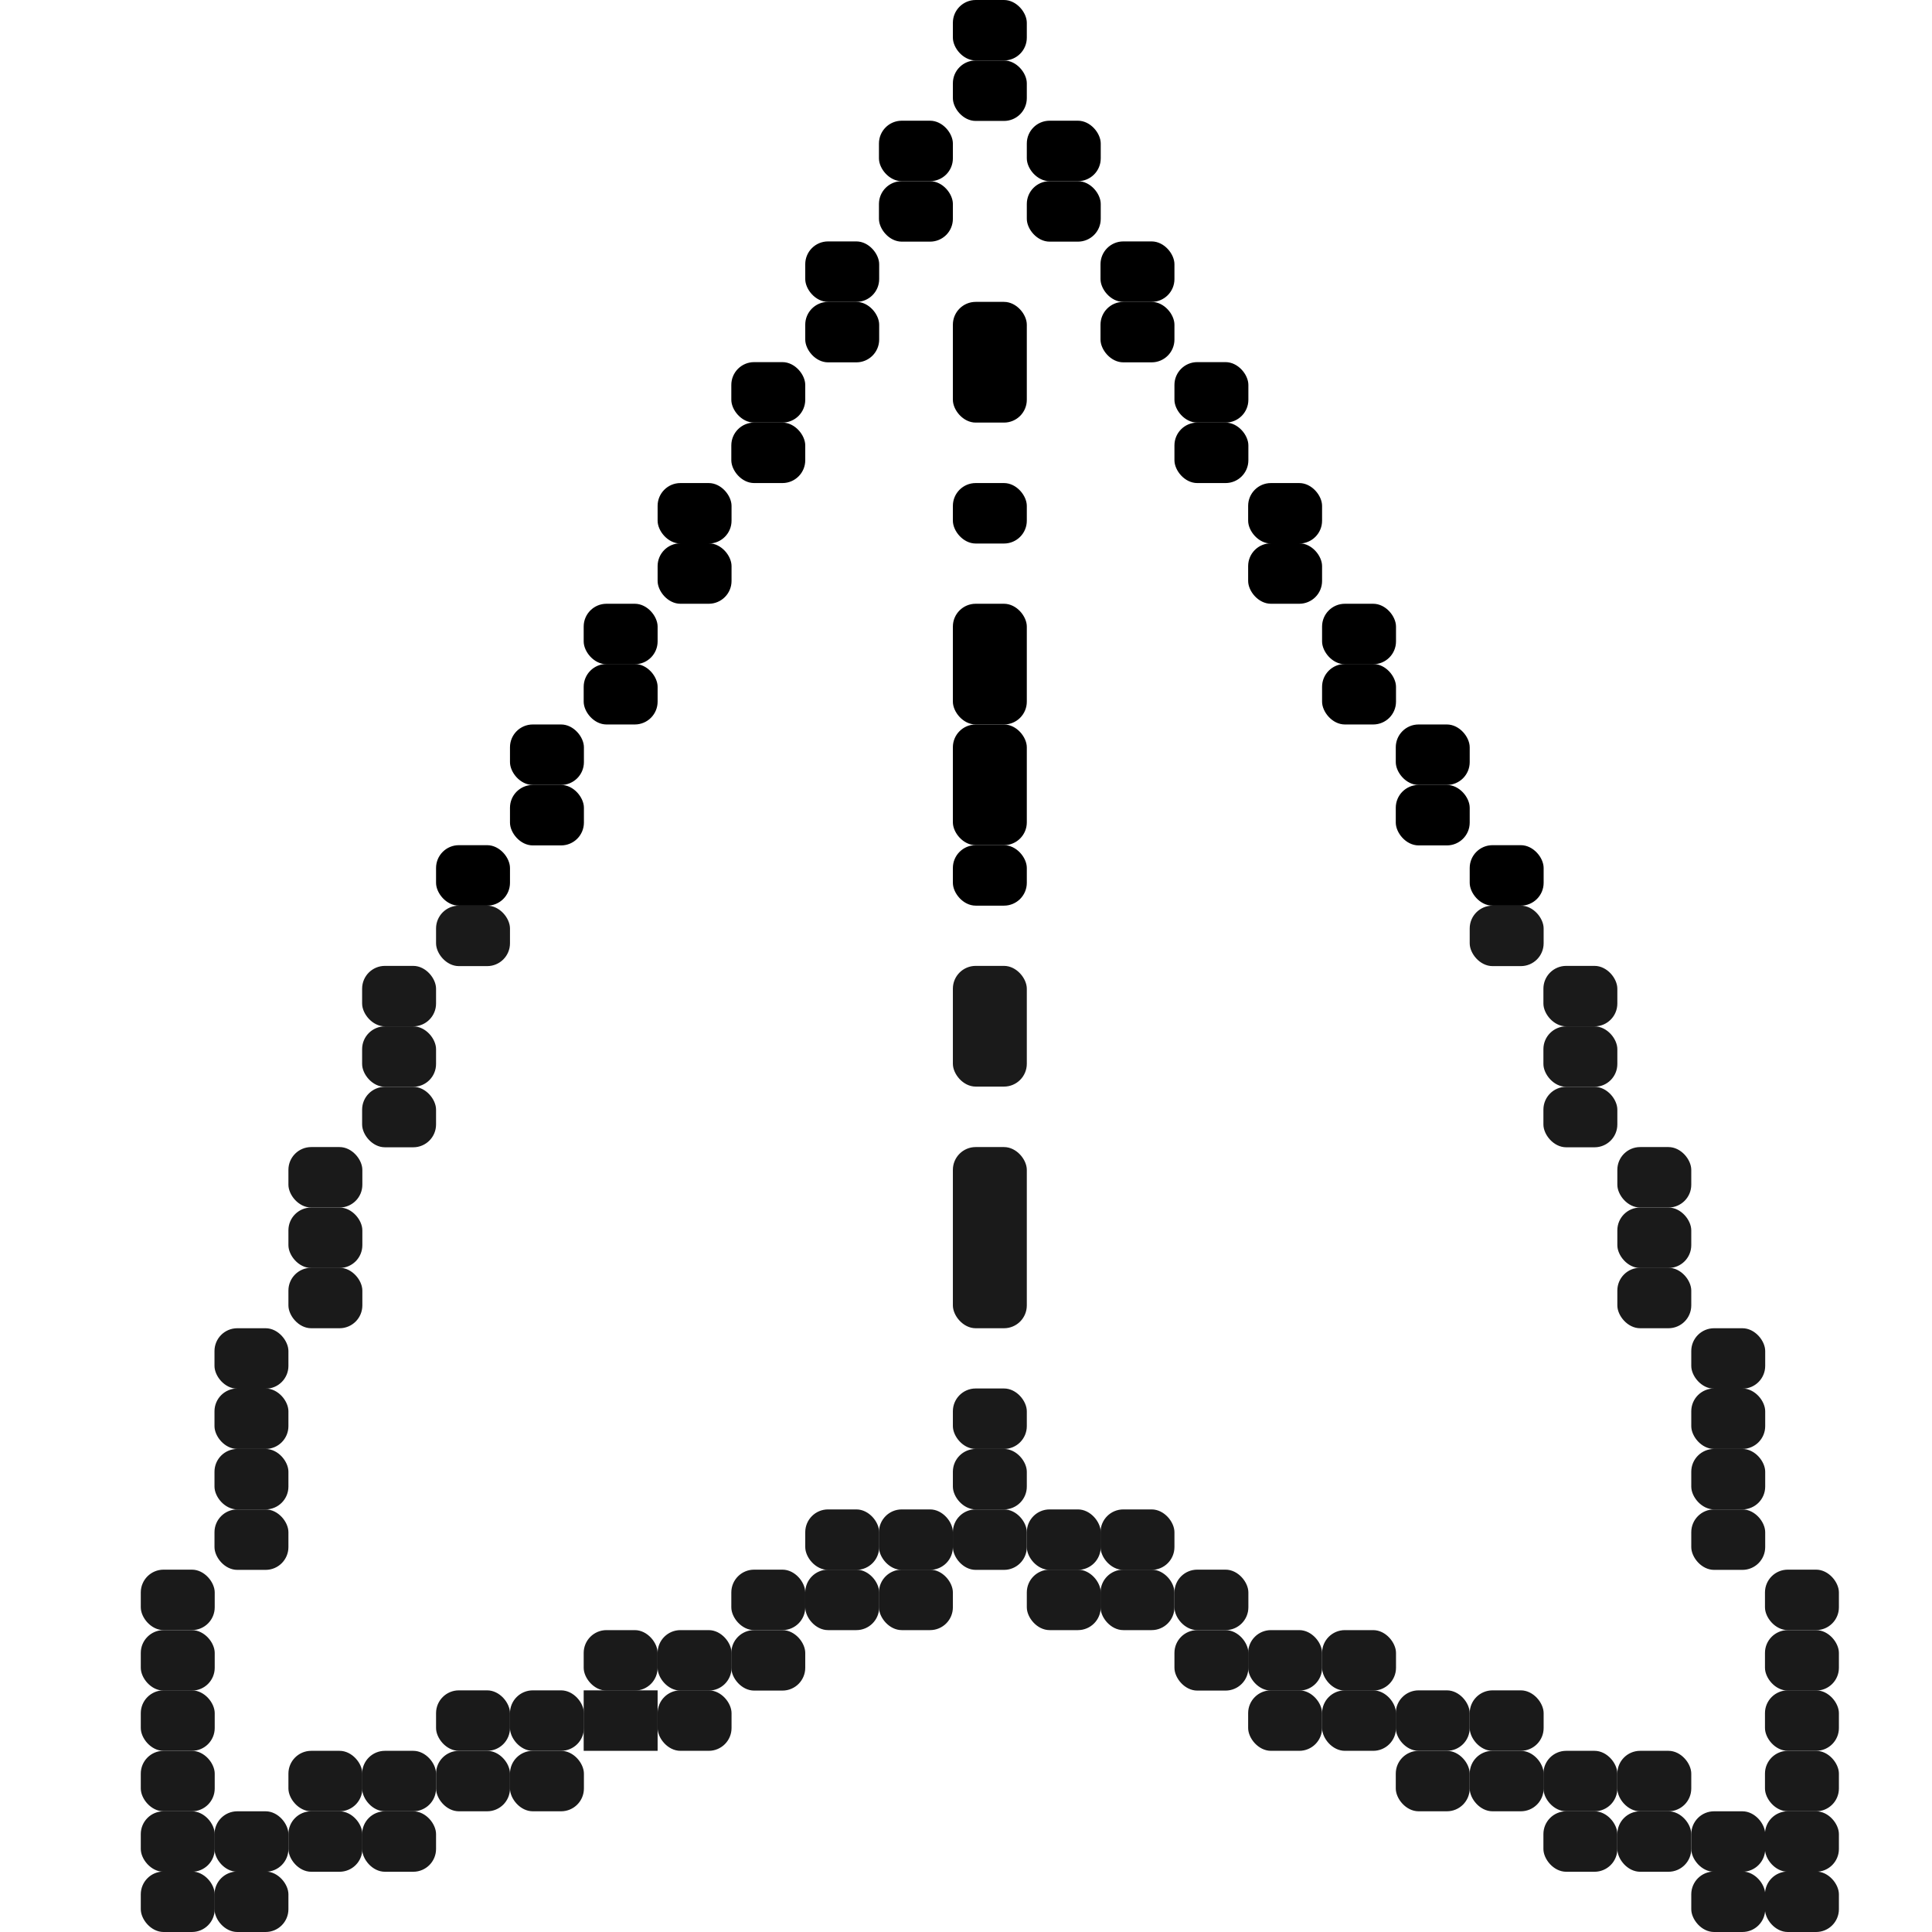 <?xml version="1.0" encoding="UTF-8" standalone="no"?>
<!-- Created with Inkscape (http://www.inkscape.org/) -->

<svg
   width="32"
   height="32"
   viewBox="0 0 8.467 8.467"
   version="1.1"
   id="svg5"
   inkscape:version="1.1 (c4e8f9ed74, 2021-05-24)"
   sodipodi:docname="planeA.svg"
   xmlns:inkscape="http://www.inkscape.org/namespaces/inkscape"
   xmlns:sodipodi="http://sodipodi.sourceforge.net/DTD/sodipodi-0.dtd"
   xmlns="http://www.w3.org/2000/svg"
   xmlns:svg="http://www.w3.org/2000/svg">
  <sodipodi:namedview
     id="namedview7"
     pagecolor="#ffffff"
     bordercolor="#666666"
     borderopacity="1.0"
     inkscape:pageshadow="2"
     inkscape:pageopacity="0.0"
     inkscape:pagecheckerboard="0"
     inkscape:document-units="mm"
     showgrid="true"
     units="px"
     inkscape:snap-intersection-paths="true"
     inkscape:zoom="16"
     inkscape:cx="13.40625"
     inkscape:cy="25.84375"
     inkscape:window-width="1920"
     inkscape:window-height="1044"
     inkscape:window-x="0"
     inkscape:window-y="36"
     inkscape:window-maximized="1"
     inkscape:current-layer="layer1">
    <inkscape:grid
       type="xygrid"
       id="grid1065"
       empspacing="11"
       dotted="false" />
  </sodipodi:namedview>
  <defs
     id="defs2" />
  <g
     inkscape:label="Layer 1"
     inkscape:groupmode="layer"
     id="layer1">
    <rect
       style="fill:#000000;fill-opacity:0;stroke-width:0.293"
       id="rect4509"
       width="0.324"
       height="0.265"
       x="4.176"
       y="0.794"
       ry="0.1" />
    <rect
       style="fill:#000000;fill-opacity:0;stroke-width:0.293"
       id="rect4955"
       width="1.618"
       height="0.794"
       x="2.558"
       y="1.852"
       ry="0.1" />
    <rect
       style="fill:#000000;fill-opacity:0;stroke-width:0.293"
       id="rect4957"
       width="1.618"
       height="0.794"
       x="3.205"
       y="1.323"
       ry="0.1" />
    <rect
       style="fill:#000000;fill-opacity:0;stroke-width:0.293"
       id="rect4959"
       width="0.324"
       height="2.381"
       x="3.529"
       y="0.794"
       ry="0.1" />
    <rect
       style="fill:#000000;fill-opacity:0;stroke-width:0.293"
       id="rect4961"
       width="0.647"
       height="1.058"
       x="4.5"
       y="1.587"
       ry="0.1" />
    <rect
       style="fill:#000000;fill-opacity:0;stroke-width:0.293"
       id="rect4963"
       width="1.294"
       height="1.058"
       x="2.558"
       y="1.852"
       ry="0.1" />
    <rect
       style="fill:#000000;fill-rule:evenodd;stroke-width:0.293"
       id="rect5078"
       width="0.324"
       height="0.265"
       x="3.529"
       y="1.323"
       ry="0.1" />
    <rect
       style="fill:#000000;fill-rule:evenodd;stroke-width:0.293"
       id="rect5080"
       width="0.324"
       height="0.265"
       x="4.823"
       y="1.323"
       ry="0.1" />
    <rect
       style="fill:#000000;fill-rule:evenodd;stroke-width:0.293"
       id="rect5082"
       width="0.324"
       height="0.265"
       x="3.205"
       y="1.587"
       ry="0.1" />
    <rect
       style="fill:#000000;fill-rule:evenodd;stroke-width:0.293"
       id="rect5090"
       width="0.324"
       height="0.265"
       x="3.205"
       y="1.852"
       ry="0.1" />
    <rect
       style="fill:#000000;fill-rule:evenodd;stroke-width:0.293"
       id="rect5097"
       width="0.324"
       height="0.265"
       x="5.147"
       y="1.587"
       ry="0.1" />
    <rect
       style="fill:#000000;fill-rule:evenodd;stroke-width:0.293"
       id="rect5102"
       width="0.324"
       height="0.265"
       x="5.147"
       y="1.852"
       ry="0.1" />
    <rect
       style="fill:#000000;fill-rule:evenodd;stroke-width:0.293"
       id="rect5104"
       width="0.324"
       height="0.265"
       x="2.882"
       y="2.117"
       ry="0.1" />
    <rect
       style="fill:#000000;fill-rule:evenodd;stroke-width:0.293"
       id="rect5106"
       width="0.324"
       height="0.265"
       x="2.882"
       y="2.381"
       ry="0.1" />
    <rect
       style="fill:#000000;fill-rule:evenodd;stroke-width:0.293"
       id="rect5108"
       width="0.324"
       height="0.265"
       x="5.47"
       y="2.117"
       ry="0.1" />
    <rect
       style="fill:#000000;fill-rule:evenodd;stroke-width:0.293"
       id="rect5110"
       width="0.324"
       height="0.265"
       x="5.47"
       y="2.381"
       ry="0.1" />
    <rect
       style="fill:#000000;fill-rule:evenodd;stroke-width:0.293"
       id="rect5112"
       width="0.324"
       height="0.265"
       x="2.558"
       y="2.646"
       ry="0.1" />
    <rect
       style="fill:#000000;fill-rule:evenodd;stroke-width:0.293"
       id="rect5114"
       width="0.324"
       height="0.265"
       x="2.558"
       y="2.91"
       ry="0.1" />
    <rect
       style="fill:#000000;fill-rule:evenodd;stroke-width:0.293"
       id="rect5116"
       width="0.324"
       height="0.265"
       x="5.794"
       y="2.646"
       ry="0.1" />
    <rect
       style="fill:#000000;fill-rule:evenodd;stroke-width:0.293"
       id="rect5118"
       width="0.324"
       height="0.265"
       x="5.794"
       y="2.91"
       ry="0.1" />
    <rect
       style="fill:#000000;fill-rule:evenodd;stroke-width:0.293"
       id="rect5120"
       width="0.324"
       height="0.265"
       x="2.235"
       y="3.175"
       ry="0.1" />
    <rect
       style="fill:#000000;fill-rule:evenodd;stroke-width:0.293"
       id="rect5122"
       width="0.324"
       height="0.265"
       x="2.235"
       y="3.44"
       ry="0.1" />
    <rect
       style="fill:#000000;fill-rule:evenodd;stroke-width:0.293"
       id="rect5127"
       width="0.324"
       height="0.265"
       x="6.117"
       y="3.175"
       ry="0.1" />
    <rect
       style="fill:#000000;fill-rule:evenodd;stroke-width:0.293"
       id="rect5129"
       width="0.324"
       height="0.265"
       x="6.117"
       y="3.44"
       ry="0.1" />
    <rect
       style="fill:#000000;fill-rule:evenodd;stroke-width:0.293"
       id="rect5131"
       width="0.324"
       height="0.265"
       x="1.911"
       y="3.704"
       ry="0.1" />
    <rect
       style="fill:#1a1a1a;fill-rule:evenodd;stroke-width:0.293"
       id="rect5133"
       width="0.324"
       height="0.265"
       x="1.911"
       y="3.969"
       ry="0.1" />
    <rect
       style="fill:#000000;fill-rule:evenodd;stroke-width:0.293"
       id="rect5135"
       width="0.324"
       height="0.265"
       x="6.441"
       y="3.704"
       ry="0.1" />
    <rect
       style="fill:#1a1a1a;fill-rule:evenodd;stroke-width:0.293"
       id="rect5137"
       width="0.324"
       height="0.265"
       x="6.441"
       y="3.969"
       ry="0.1" />
    <rect
       style="fill:#1a1a1a;fill-rule:evenodd;stroke-width:0.293"
       id="rect5139"
       width="0.324"
       height="0.265"
       x="1.587"
       y="4.233"
       ry="0.1" />
    <rect
       style="fill:#1a1a1a;fill-rule:evenodd;stroke-width:0.293"
       id="rect5141"
       width="0.324"
       height="0.265"
       x="1.587"
       y="4.498"
       ry="0.1" />
    <rect
       style="fill:#1a1a1a;fill-rule:evenodd;stroke-width:0.293"
       id="rect5143"
       width="0.324"
       height="0.265"
       x="1.587"
       y="4.763"
       ry="0.1" />
    <rect
       style="fill:#1a1a1a;fill-rule:evenodd;stroke-width:0.293"
       id="rect5145"
       width="0.324"
       height="0.265"
       x="6.764"
       y="4.233"
       ry="0.1" />
    <rect
       style="fill:#1a1a1a;fill-rule:evenodd;stroke-width:0.293"
       id="rect5147"
       width="0.324"
       height="0.265"
       x="6.764"
       y="4.498"
       ry="0.1" />
    <rect
       style="fill:#1a1a1a;fill-rule:evenodd;stroke-width:0.293"
       id="rect5152"
       width="0.324"
       height="0.265"
       x="6.764"
       y="4.763"
       ry="0.1" />
    <rect
       style="fill:#1a1a1a;fill-rule:evenodd;stroke-width:0.293"
       id="rect5154"
       width="0.324"
       height="0.265"
       x="1.264"
       y="5.027"
       ry="0.1" />
    <rect
       style="fill:#1a1a1a;fill-rule:evenodd;stroke-width:0.293"
       id="rect5156"
       width="0.324"
       height="0.265"
       x="1.264"
       y="5.292"
       ry="0.1" />
    <rect
       style="fill:#1a1a1a;fill-rule:evenodd;stroke-width:0.293"
       id="rect5158"
       width="0.324"
       height="0.265"
       x="1.264"
       y="5.556"
       ry="0.1" />
    <rect
       style="fill:#1a1a1a;fill-rule:evenodd;stroke-width:0.293"
       id="rect5160"
       width="0.324"
       height="0.265"
       x="7.088"
       y="5.027"
       ry="0.1" />
    <rect
       style="fill:#1a1a1a;fill-rule:evenodd;stroke-width:0.293"
       id="rect5162"
       width="0.324"
       height="0.265"
       x="7.088"
       y="5.292"
       ry="0.1" />
    <rect
       style="fill:#1a1a1a;fill-rule:evenodd;stroke-width:0.293"
       id="rect5164"
       width="0.324"
       height="0.265"
       x="7.088"
       y="5.556"
       ry="0.1" />
    <rect
       style="fill:#1a1a1a;fill-rule:evenodd;stroke-width:0.293"
       id="rect5166"
       width="0.324"
       height="0.265"
       x="0.94"
       y="5.821"
       ry="0.1" />
    <rect
       style="fill:#1a1a1a;fill-rule:evenodd;stroke-width:0.293"
       id="rect5168"
       width="0.324"
       height="0.265"
       x="0.94"
       y="6.085"
       ry="0.1" />
    <rect
       style="fill:#1a1a1a;fill-rule:evenodd;stroke-width:0.293"
       id="rect5170"
       width="0.324"
       height="0.265"
       x="0.94"
       y="6.35"
       ry="0.1" />
    <rect
       style="fill:#1a1a1a;fill-rule:evenodd;stroke-width:0.293"
       id="rect5172"
       width="0.324"
       height="0.265"
       x="7.412"
       y="5.821"
       ry="0.1" />
    <rect
       style="fill:#1a1a1a;fill-rule:evenodd;stroke-width:0.293"
       id="rect5174"
       width="0.324"
       height="0.265"
       x="7.412"
       y="6.085"
       ry="0.1" />
    <rect
       style="fill:#1a1a1a;fill-rule:evenodd;stroke-width:0.293"
       id="rect5176"
       width="0.324"
       height="0.265"
       x="7.412"
       y="6.35"
       ry="0.1" />
    <rect
       style="fill:#1a1a1a;fill-rule:evenodd;stroke-width:0.293"
       id="rect5178"
       width="0.324"
       height="0.265"
       x="0.94"
       y="6.615"
       ry="0.1" />
    <rect
       style="fill:#1a1a1a;fill-rule:evenodd;stroke-width:0.293"
       id="rect5180"
       width="0.324"
       height="0.265"
       x="7.412"
       y="6.615"
       ry="0.1" />
    <rect
       style="fill:#1a1a1a;fill-rule:evenodd;stroke-width:0.293"
       id="rect5444"
       width="0.324"
       height="0.265"
       x="0.617"
       y="6.879"
       ry="0.1" />
    <rect
       style="fill:#1a1a1a;fill-rule:evenodd;stroke-width:0.293"
       id="rect5446"
       width="0.324"
       height="0.265"
       x="0.617"
       y="7.144"
       ry="0.1" />
    <rect
       style="fill:#1a1a1a;fill-rule:evenodd;stroke-width:0.293"
       id="rect5448"
       width="0.324"
       height="0.265"
       x="0.617"
       y="7.408"
       ry="0.1" />
    <rect
       style="fill:#1a1a1a;fill-rule:evenodd;stroke-width:0.293"
       id="rect5450"
       width="0.324"
       height="0.265"
       x="0.617"
       y="7.673"
       ry="0.1" />
    <rect
       style="fill:#1a1a1a;fill-rule:evenodd;stroke-width:0.293"
       id="rect5452"
       width="0.324"
       height="0.265"
       x="0.617"
       y="7.938"
       ry="0.1" />
    <rect
       style="fill:#1a1a1a;fill-rule:evenodd;stroke-width:0.293"
       id="rect5454"
       width="0.324"
       height="0.265"
       x="7.735"
       y="6.879"
       ry="0.1" />
    <rect
       style="fill:#1a1a1a;fill-rule:evenodd;stroke-width:0.293"
       id="rect5456"
       width="0.324"
       height="0.265"
       x="7.735"
       y="7.144"
       ry="0.1" />
    <rect
       style="fill:#1a1a1a;fill-rule:evenodd;stroke-width:0.293"
       id="rect5458"
       width="0.324"
       height="0.265"
       x="7.735"
       y="7.408"
       ry="0.1" />
    <rect
       style="fill:#1a1a1a;fill-rule:evenodd;stroke-width:0.293"
       id="rect5460"
       width="0.324"
       height="0.265"
       x="7.735"
       y="7.673"
       ry="0.1" />
    <rect
       style="fill:#1a1a1a;fill-rule:evenodd;stroke-width:0.293"
       id="rect5462"
       width="0.324"
       height="0.265"
       x="7.735"
       y="7.938"
       ry="0.1" />
    <rect
       style="fill:#1a1a1a;fill-rule:evenodd;stroke-width:0.293"
       id="rect5464"
       width="0.324"
       height="0.265"
       x="0.94"
       y="7.938"
       ry="0.1" />
    <rect
       style="fill:#1a1a1a;fill-rule:evenodd;stroke-width:0.293"
       id="rect5469"
       width="0.324"
       height="0.265"
       x="7.412"
       y="7.938"
       ry="0.1" />
    <rect
       style="fill:#1a1a1a;fill-rule:evenodd;stroke-width:0.293"
       id="rect5471"
       width="0.324"
       height="0.265"
       x="1.264"
       y="7.673"
       ry="0.1" />
    <rect
       style="fill:#1a1a1a;fill-rule:evenodd;stroke-width:0.293"
       id="rect5479"
       width="0.324"
       height="0.265"
       x="1.587"
       y="7.673"
       ry="0.1" />
    <rect
       style="fill:#1a1a1a;fill-rule:evenodd;stroke-width:0.293"
       id="rect5481"
       width="0.324"
       height="0.265"
       x="7.088"
       y="7.673"
       ry="0.1" />
    <rect
       style="fill:#1a1a1a;fill-rule:evenodd;stroke-width:0.293"
       id="rect5485"
       width="0.324"
       height="0.265"
       x="6.764"
       y="7.673"
       ry="0.1" />
    <rect
       style="fill:#1a1a1a;fill-rule:evenodd;stroke-width:0.293"
       id="rect5487"
       width="0.324"
       height="0.265"
       x="1.911"
       y="7.408"
       ry="0.1" />
    <rect
       style="fill:#1a1a1a;fill-rule:evenodd;stroke-width:0.293"
       id="rect5489"
       width="0.324"
       height="0.265"
       x="2.235"
       y="7.408"
       ry="0.1" />
    <rect
       style="fill:#1a1a1a;fill-rule:evenodd;stroke-width:0.293"
       id="rect5496"
       width="0.324"
       height="0.265"
       x="6.441"
       y="7.408"
       ry="0.1" />
    <rect
       style="fill:#1a1a1a;fill-rule:evenodd;stroke-width:0.293"
       id="rect5498"
       width="0.324"
       height="0.265"
       x="6.117"
       y="7.408"
       ry="0.1" />
    <rect
       style="fill:#1a1a1a;fill-rule:evenodd;stroke-width:0.293"
       id="rect5500"
       width="0.324"
       height="0.265"
       x="2.558"
       y="7.144"
       ry="0.1" />
    <rect
       style="fill:#1a1a1a;fill-rule:evenodd;stroke-width:0.293"
       id="rect5502"
       width="0.324"
       height="0.265"
       x="2.882"
       y="7.144"
       ry="0.1" />
    <rect
       style="fill:#1a1a1a;fill-rule:evenodd;stroke-width:0.293"
       id="rect5504"
       width="0.324"
       height="0.265"
       x="5.794"
       y="7.144"
       ry="0.1" />
    <rect
       style="fill:#1a1a1a;fill-rule:evenodd;stroke-width:0.293"
       id="rect5509"
       width="0.324"
       height="0.265"
       x="5.47"
       y="7.144"
       ry="0.1" />
    <rect
       style="fill:#1a1a1a;fill-rule:evenodd;stroke-width:0.293"
       id="rect5511"
       width="0.324"
       height="0.265"
       x="3.205"
       y="6.879"
       ry="0.1" />
    <rect
       style="fill:#1a1a1a;fill-rule:evenodd;stroke-width:0.293"
       id="rect5513"
       width="0.324"
       height="0.265"
       x="3.529"
       y="6.615"
       ry="0.1" />
    <rect
       style="fill:#1a1a1a;fill-rule:evenodd;stroke-width:0.293"
       id="rect5515"
       width="0.324"
       height="0.265"
       x="5.147"
       y="6.879"
       ry="0.1" />
    <rect
       style="fill:#1a1a1a;fill-rule:evenodd;stroke-width:0.293"
       id="rect5517"
       width="0.324"
       height="0.265"
       x="4.823"
       y="6.615"
       ry="0.1" />
    <rect
       style="fill:#1a1a1a;fill-rule:evenodd;stroke-width:0.293"
       id="rect5522"
       width="0.324"
       height="0.265"
       x="3.852"
       y="6.615"
       ry="0.1" />
    <rect
       style="fill:#1a1a1a;fill-rule:evenodd;stroke-width:0.293"
       id="rect5527"
       width="0.324"
       height="0.265"
       x="4.5"
       y="6.615"
       ry="0.1" />
    <rect
       style="fill:#1a1a1a;fill-rule:evenodd;stroke-width:0.293"
       id="rect5535"
       width="0.324"
       height="0.265"
       x="4.176"
       y="6.35"
       ry="0.1" />
    <rect
       style="fill:#000000;fill-rule:evenodd;stroke-width:0.293"
       id="rect5545"
       width="0.324"
       height="0.529"
       x="4.176"
       y="1.323"
       ry="0.1" />
    <rect
       style="fill:#000000;fill-rule:evenodd;stroke-width:0.293"
       id="rect5556"
       width="0.324"
       height="0.529"
       x="4.176"
       y="2.646"
       ry="0.1" />
    <rect
       style="fill:#1a1a1a;fill-rule:evenodd;stroke-width:0.293"
       id="rect5561"
       width="0.324"
       height="0.529"
       x="4.176"
       y="4.233"
       ry="0.1" />
    <rect
       style="fill:#000000;fill-rule:evenodd;stroke-width:0.293"
       id="rect5569"
       width="0.324"
       height="0.265"
       x="4.176"
       y="3.704"
       ry="0.1" />
    <rect
       style="fill:#000000;fill-rule:evenodd;stroke-width:0.293"
       id="rect5574"
       width="0.324"
       height="0.265"
       x="4.176"
       y="2.117"
       ry="0.1" />
    <rect
       style="fill:#1a1a1a;fill-rule:evenodd;stroke-width:0.293"
       id="rect5576"
       width="0.324"
       height="0.794"
       x="4.176"
       y="5.027"
       ry="0.1" />
    <rect
       style="fill:#1a1a1a;fill-rule:evenodd;stroke-width:0.293"
       id="rect5590"
       width="0.324"
       height="0.265"
       x="4.176"
       y="6.085"
       ry="0.1" />
    <rect
       style="fill:#000000;fill-rule:evenodd;stroke-width:0.293"
       id="rect5601"
       width="0.324"
       height="0.529"
       x="4.176"
       y="3.175"
       ry="0.1" />
    <rect
       style="fill:#1a1a1a;fill-rule:evenodd;stroke-width:0.293"
       id="rect5606"
       width="0.324"
       height="0.265"
       x="0.617"
       y="8.202"
       ry="0.1" />
    <rect
       style="fill:#1a1a1a;fill-rule:evenodd;stroke-width:0.293"
       id="rect5608"
       width="0.324"
       height="0.265"
       x="7.735"
       y="8.202"
       ry="0.1" />
    <rect
       style="fill:#1a1a1a;fill-rule:evenodd;stroke-width:0.293"
       id="rect5615"
       width="0.324"
       height="0.265"
       x="0.94"
       y="8.202"
       ry="0.1" />
    <rect
       style="fill:#1a1a1a;fill-rule:evenodd;stroke-width:0.293"
       id="rect5620"
       width="0.324"
       height="0.265"
       x="1.587"
       y="7.938"
       ry="0.1" />
    <rect
       style="fill:#1a1a1a;fill-rule:evenodd;stroke-width:0.293"
       id="rect5622"
       width="0.324"
       height="0.265"
       x="1.264"
       y="7.938"
       ry="0.1" />
    <rect
       style="fill:#1a1a1a;fill-rule:evenodd;stroke-width:0.293"
       id="rect5630"
       width="0.324"
       height="0.265"
       x="2.235"
       y="7.673"
       ry="0.1" />
    <rect
       style="fill:#1a1a1a;fill-rule:evenodd;stroke-width:0.293"
       id="rect5632"
       width="0.324"
       height="0.265"
       x="1.911"
       y="7.673"
       ry="0.1" />
    <rect
       style="fill:#1a1a1a;fill-rule:evenodd;stroke-width:0.293"
       id="rect5634"
       width="0.324"
       height="0.265"
       x="2.558"
       y="7.408"
       ry="0.1"
       rx="0" />
    <rect
       style="fill:#1a1a1a;fill-rule:evenodd;stroke-width:0.293"
       id="rect5642"
       width="0.324"
       height="0.265"
       x="2.882"
       y="7.408"
       ry="0.1" />
    <rect
       style="fill:#1a1a1a;fill-rule:evenodd;stroke-width:0.293"
       id="rect5653"
       width="0.324"
       height="0.265"
       x="3.205"
       y="7.144"
       ry="0.1" />
    <rect
       style="fill:#1a1a1a;fill-rule:evenodd;stroke-width:0.293"
       id="rect5658"
       width="0.324"
       height="0.265"
       x="3.852"
       y="6.879"
       ry="0.1" />
    <rect
       style="fill:#1a1a1a;fill-rule:evenodd;stroke-width:0.293"
       id="rect5663"
       width="0.324"
       height="0.265"
       x="3.529"
       y="6.879"
       ry="0.1" />
    <rect
       style="fill:#1a1a1a;fill-rule:evenodd;stroke-width:0.293"
       id="rect5668"
       width="0.324"
       height="0.265"
       x="4.176"
       y="6.615"
       ry="0.1" />
    <rect
       style="fill:#1a1a1a;fill-rule:evenodd;stroke-width:0.293"
       id="rect5676"
       width="0.324"
       height="0.265"
       x="4.823"
       y="6.879"
       ry="0.1" />
    <rect
       style="fill:#1a1a1a;fill-rule:evenodd;stroke-width:0.293"
       id="rect5678"
       width="0.324"
       height="0.265"
       x="4.5"
       y="6.879"
       ry="0.1" />
    <rect
       style="fill:#1a1a1a;fill-rule:evenodd;stroke-width:0.293"
       id="rect5742"
       width="0.324"
       height="0.265"
       x="7.412"
       y="8.202"
       ry="0.1" />
    <rect
       style="fill:#1a1a1a;fill-rule:evenodd;stroke-width:0.293"
       id="rect5744"
       width="0.324"
       height="0.265"
       x="7.088"
       y="7.938"
       ry="0.1" />
    <rect
       style="fill:#1a1a1a;fill-rule:evenodd;stroke-width:0.293"
       id="rect5746"
       width="0.324"
       height="0.265"
       x="6.764"
       y="7.938"
       ry="0.1" />
    <rect
       style="fill:#1a1a1a;fill-rule:evenodd;stroke-width:0.293"
       id="rect5751"
       width="0.324"
       height="0.265"
       x="6.441"
       y="7.673"
       ry="0.1" />
    <rect
       style="fill:#1a1a1a;fill-rule:evenodd;stroke-width:0.293"
       id="rect5753"
       width="0.324"
       height="0.265"
       x="6.117"
       y="7.673"
       ry="0.1" />
    <rect
       style="fill:#1a1a1a;fill-rule:evenodd;stroke-width:0.293"
       id="rect5755"
       width="0.324"
       height="0.265"
       x="5.794"
       y="7.408"
       ry="0.1" />
    <rect
       style="fill:#1a1a1a;fill-rule:evenodd;stroke-width:0.293"
       id="rect5757"
       width="0.324"
       height="0.265"
       x="5.47"
       y="7.408"
       ry="0.1" />
    <rect
       style="fill:#1a1a1a;fill-rule:evenodd;stroke-width:0.293"
       id="rect5762"
       width="0.324"
       height="0.265"
       x="5.147"
       y="7.144"
       ry="0.1" />
    <rect
       style="fill:#000000;fill-rule:evenodd;stroke-width:0.293"
       id="rect6275"
       width="0.324"
       height="0.265"
       x="3.852"
       y="0.794"
       ry="0.1" />
    <rect
       style="fill:#000000;fill-rule:evenodd;stroke-width:0.293"
       id="rect6283"
       width="0.324"
       height="0.265"
       x="4.5"
       y="0.794"
       ry="0.1" />
    <rect
       style="fill:#000000;fill-rule:evenodd;stroke-width:0.293"
       id="rect6310"
       width="0.324"
       height="0.265"
       x="3.529"
       y="1.058"
       ry="0.1" />
    <rect
       style="fill:#000000;fill-rule:evenodd;stroke-width:0.293"
       id="rect6312"
       width="0.324"
       height="0.265"
       x="4.823"
       y="1.058"
       ry="0.1" />
    <path
       style="fill:#1a1a1a;fill-opacity:0;stroke-width:0.265"
       id="path6777"
       d="m 0.264,-2.339 c -0.017,-0.005 -0.036,-0.007 -0.051,-0.016 -0.022,-0.015 -0.037,-0.037 -0.056,-0.055 -0.59,0.354 -1.203,0.673 -1.771,1.062 -0.062,0.043 -0.073,0.135 -0.087,0.209 -0.033,0.181 0.005,0.647 0.013,0.795 0.068,0.682 0.128,1.373 0.321,2.034 0.084,0.289 0.198,0.569 0.302,0.851 0.357,0.97 0.35,0.922 0.758,1.891 0.158,0.319 0.29,0.653 0.475,0.958 0.198,0.326 0.435,0.627 0.67,0.928 0.532,0.681 0.94,1.126 1.584,1.702 0.282,0.252 0.568,0.503 0.877,0.72 0.315,0.221 0.661,0.394 0.991,0.591 0.304,0.166 0.597,0.354 0.912,0.498 0.308,0.14 0.631,0.243 0.952,0.35 0.294,0.098 0.593,0.182 0.892,0.264 0.529,0.146 0.994,0.26 1.537,0.332 0.218,0.029 0.438,0.036 0.656,0.054 0.859,-0.077 0.425,0.014 1.298,-0.294 0,0 0.065,-0.047 0.065,-0.047 v 0 C 10.531,10.144 10.627,10.293 10.18,10.159 9.299,10.05 9.769,10.104 8.773,9.998 8.469,9.961 8.165,9.93 7.863,9.878 7.539,9.822 7.215,9.761 6.897,9.675 6.042,9.444 5.744,9.277 4.926,8.92 4.112,8.408 3.799,8.259 3.077,7.617 2.549,7.148 1.945,6.487 1.551,5.9 1.127,5.268 0.869,4.637 0.554,3.951 0.439,3.621 0.309,3.297 0.209,2.962 -0.019,2.206 -0.078,1.829 -0.175,1.057 c -0.06,-0.479 -0.115,-1.024 -0.09,-1.511 0.011,-0.213 0.054,-0.423 0.08,-0.635 0.132,-0.468 0.106,-0.486 0.316,-0.875 0.029,-0.055 0.161,-0.18 0.105,-0.153 -0.547,0.269 -1.058,0.607 -1.599,0.887 -0.037,0.019 0.046,-0.072 0.077,-0.1 0.007,-0.007 0.019,0.004 0.029,0.007 0,0 1.521,-1.016 1.521,-1.016 z" />
    <rect
       style="fill:#000000;fill-rule:evenodd;stroke-width:0.293"
       id="rect8667"
       width="0.324"
       height="0.265"
       x="4.176"
       y="0.265"
       ry="0.1" />
    <rect
       style="fill:#000000;fill-rule:evenodd;stroke-width:0.293"
       id="rect8669"
       width="0.324"
       height="0.265"
       x="3.852"
       y="0.529"
       ry="0.1" />
    <rect
       style="fill:#000000;fill-rule:evenodd;stroke-width:0.293"
       id="rect8677"
       width="0.324"
       height="0.265"
       x="4.5"
       y="0.529"
       ry="0.1" />
    <rect
       style="fill:#000000;fill-rule:evenodd;stroke-width:0.293"
       id="rect9117"
       width="0.324"
       height="0.265"
       x="4.176"
       y="-1.4305115e-07"
       ry="0.1" />
  </g>
</svg>
